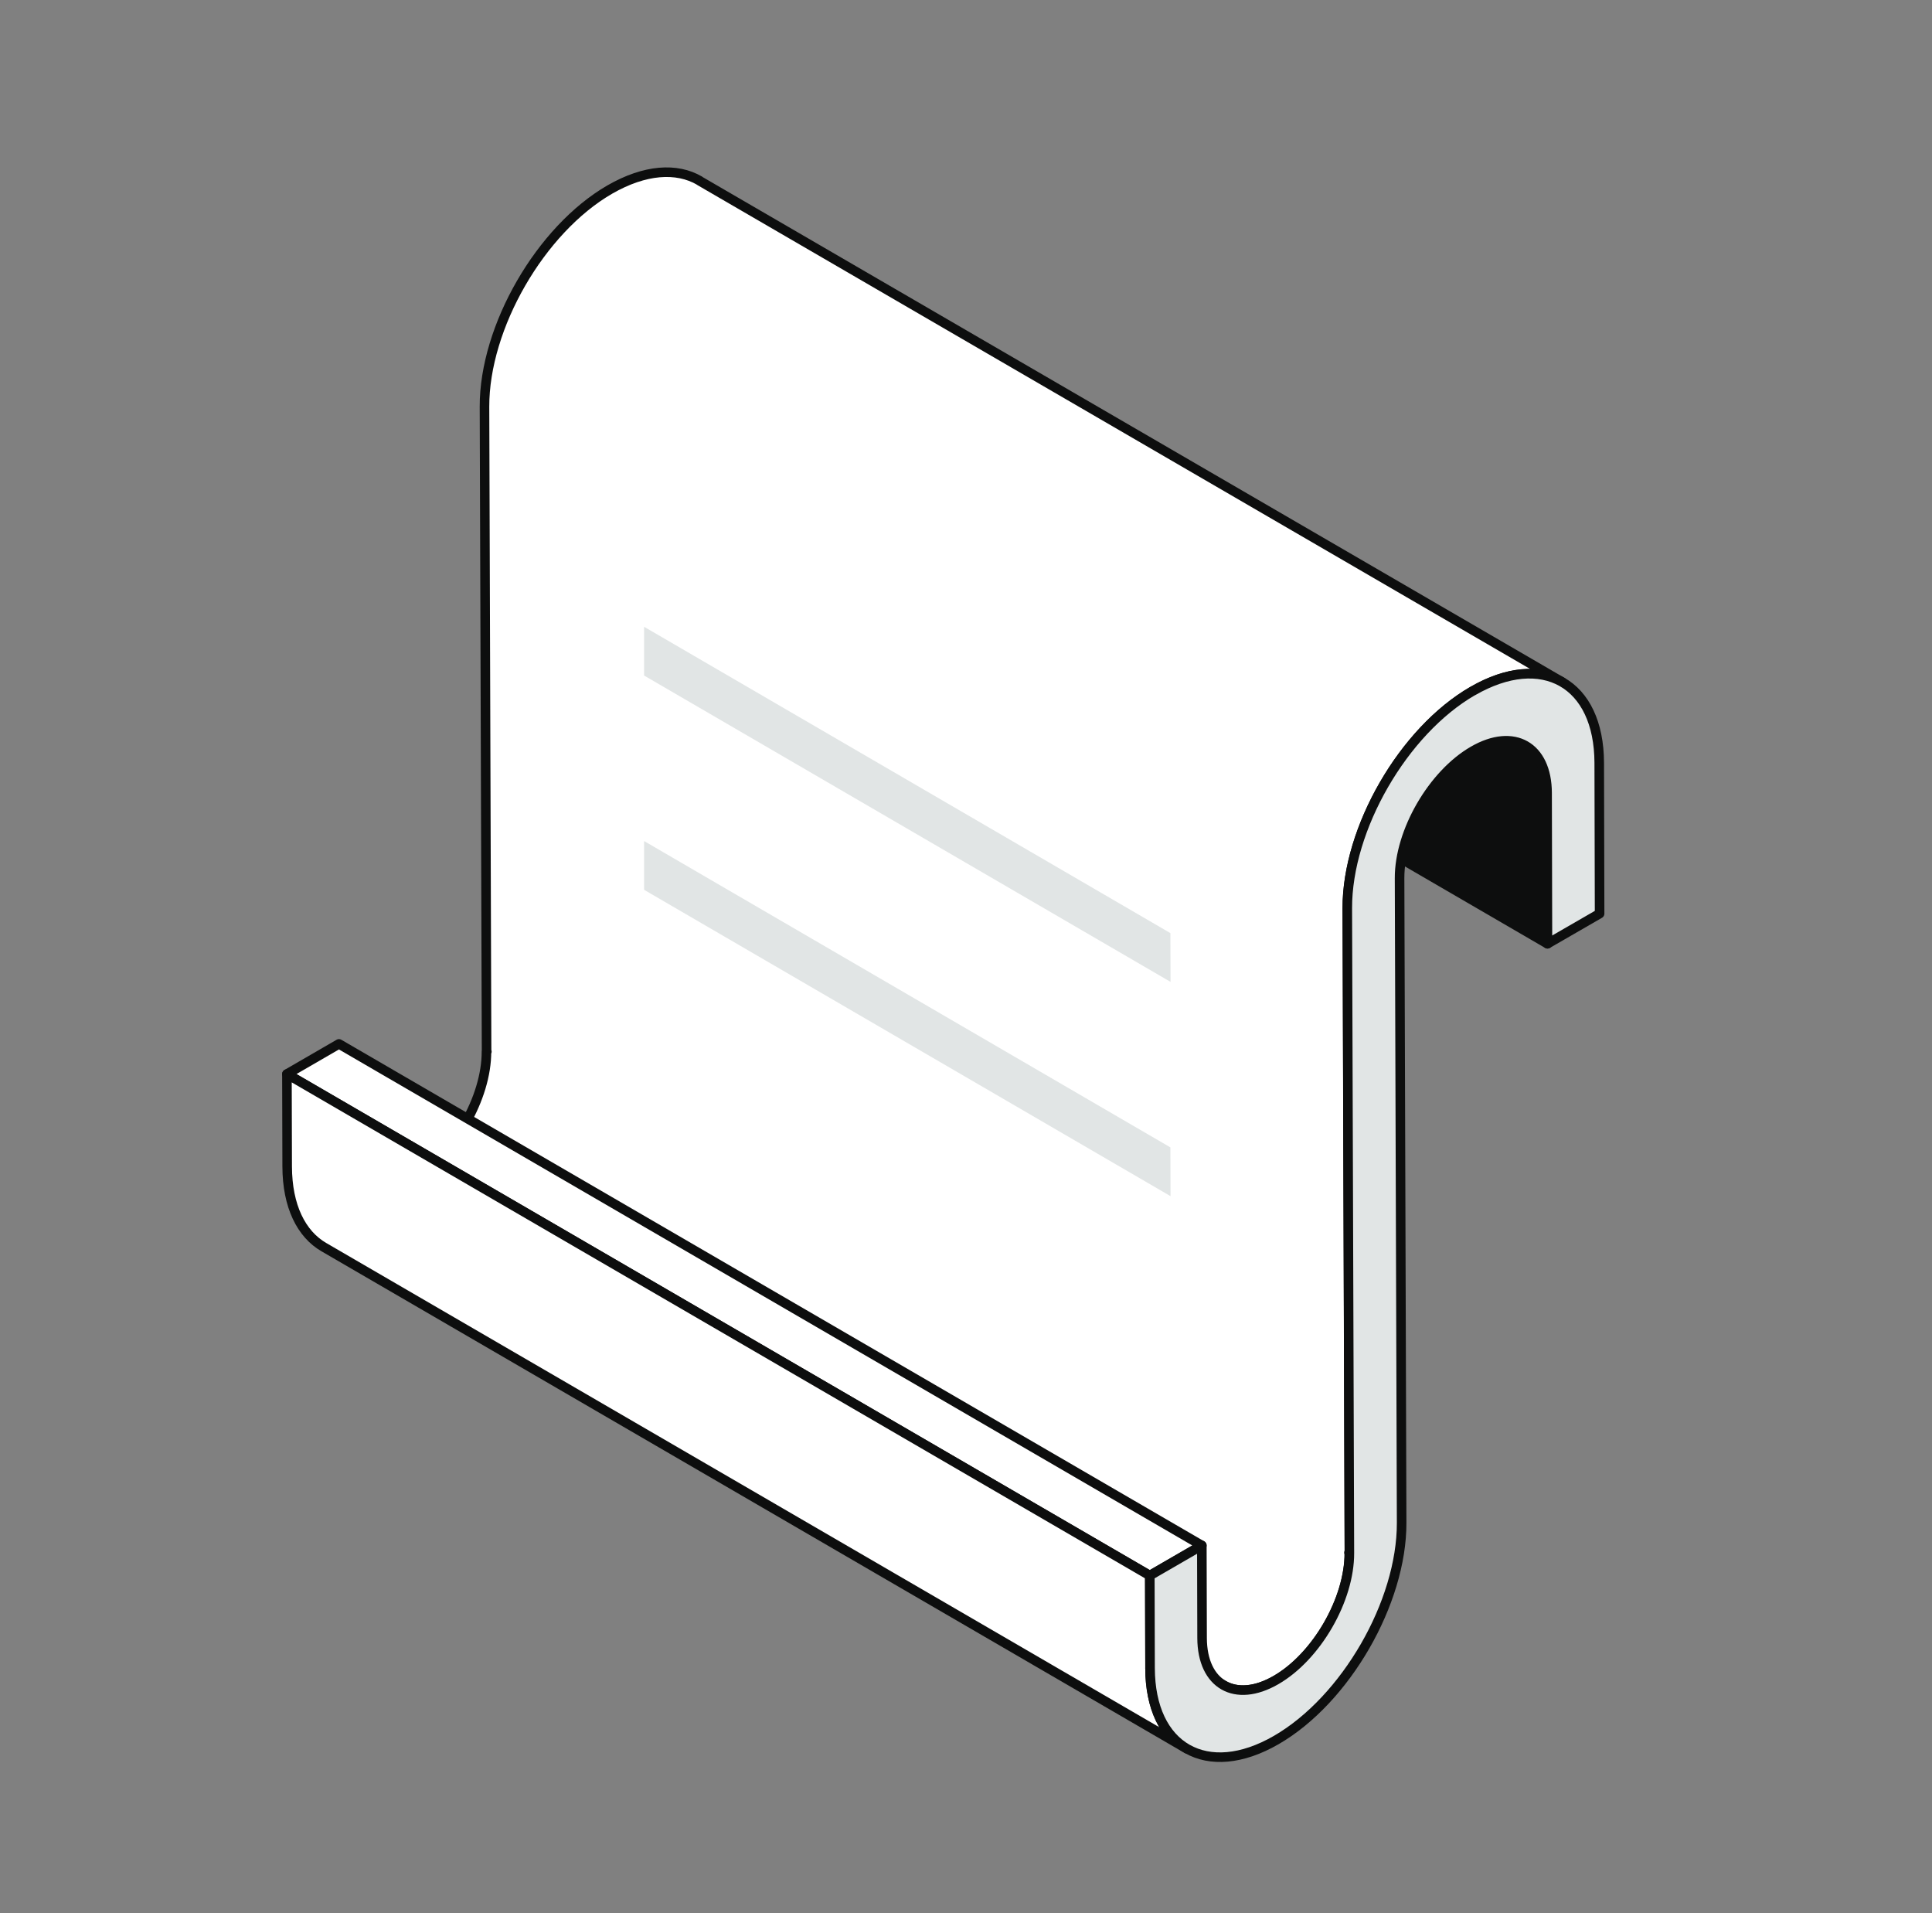 <svg width="101" height="100" viewBox="0 0 101 100" fill="none" xmlns="http://www.w3.org/2000/svg">
<rect x="0" y="0" width="101" height="100" fill="#808080" stroke="none"/>
<g id="&#231;&#169;&#186;&#231;&#138;&#182;&#230;&#128;&#129;">
<g id="Group 1430104453">
<g id="Group">
<path id="Vector" d="M80.899 49.329L35.791 23.115L35.766 15.23L80.874 41.444L80.899 49.329Z" fill="#0D0E0E" stroke="#0D0E0E" stroke-width="0.5" stroke-linejoin="round"/>
<path id="Vector_2" d="M34.647 12.766L79.749 38.98C80.44 39.383 80.869 40.235 80.875 41.444L35.767 15.23C35.767 14.02 35.332 13.169 34.641 12.766H34.647Z" fill="#0D0E0E" stroke="#0D0E0E" stroke-width="0.5" stroke-linejoin="round"/>
<path id="Union" d="M36.573 9.451L81.674 35.654C80.478 34.962 78.817 35.059 76.99 36.12C73.368 38.212 70.424 43.307 70.436 47.473L70.545 81.169L70.519 81.158L70.539 81.169C70.545 83.608 68.823 86.59 66.705 87.812C65.636 88.433 64.663 88.484 63.966 88.081L18.859 61.868C19.563 62.276 20.529 62.218 21.597 61.598C23.715 60.376 25.444 57.387 25.431 54.955L25.452 54.967L25.437 54.955L25.328 21.259C25.316 17.092 28.259 11.998 31.882 9.905C33.719 8.849 35.377 8.747 36.573 9.444V9.451Z" fill="white" stroke="#0D0E0E" stroke-width="0.5" stroke-linejoin="round"/>
<path id="Vector_3" d="M60.108 82.353L15 56.139L17.72 54.564L62.828 80.779L60.108 82.353Z" fill="white" stroke="#0D0E0E" stroke-width="0.5" stroke-linejoin="round"/>
<path id="Union_2" d="M60.118 87.19L60.121 87.185L60.108 82.353L15 56.139L15.013 60.977C15.019 63.044 15.749 64.504 16.933 65.188L62.041 91.403C60.863 90.718 60.121 89.259 60.121 87.192L60.118 87.19Z" fill="white" stroke="#0D0E0E" stroke-width="0.5" stroke-linejoin="round"/>
</g>
<path id="Vector_4" d="M76.993 36.119C80.635 34.02 83.591 35.703 83.604 39.87L83.623 47.755L80.897 49.329L80.878 41.444C80.871 39.006 79.137 38.02 77.019 39.243C74.9 40.465 73.159 43.46 73.166 45.899L73.274 79.595C73.287 83.761 70.343 88.855 66.721 90.948C63.098 93.041 60.135 91.351 60.122 87.191L60.109 82.353L62.829 80.779L62.842 85.617C62.849 88.055 64.583 89.041 66.708 87.812C68.833 86.583 70.554 83.601 70.542 81.169L70.433 47.473C70.42 43.307 73.364 38.212 76.987 36.119H76.993Z" fill="#E1E5E5" stroke="#0D0E0E" stroke-width="0.5" stroke-linejoin="round"/>
<path id="Union_3" fill-rule="evenodd" clip-rule="evenodd" d="M33.672 35.309L61.192 51.321L61.185 48.772L33.672 32.761V35.309ZM33.672 46.509L61.192 62.521L61.185 59.972L33.672 43.961V46.509Z" fill="#E1E5E5"/>
</g>
</g>
</svg>
